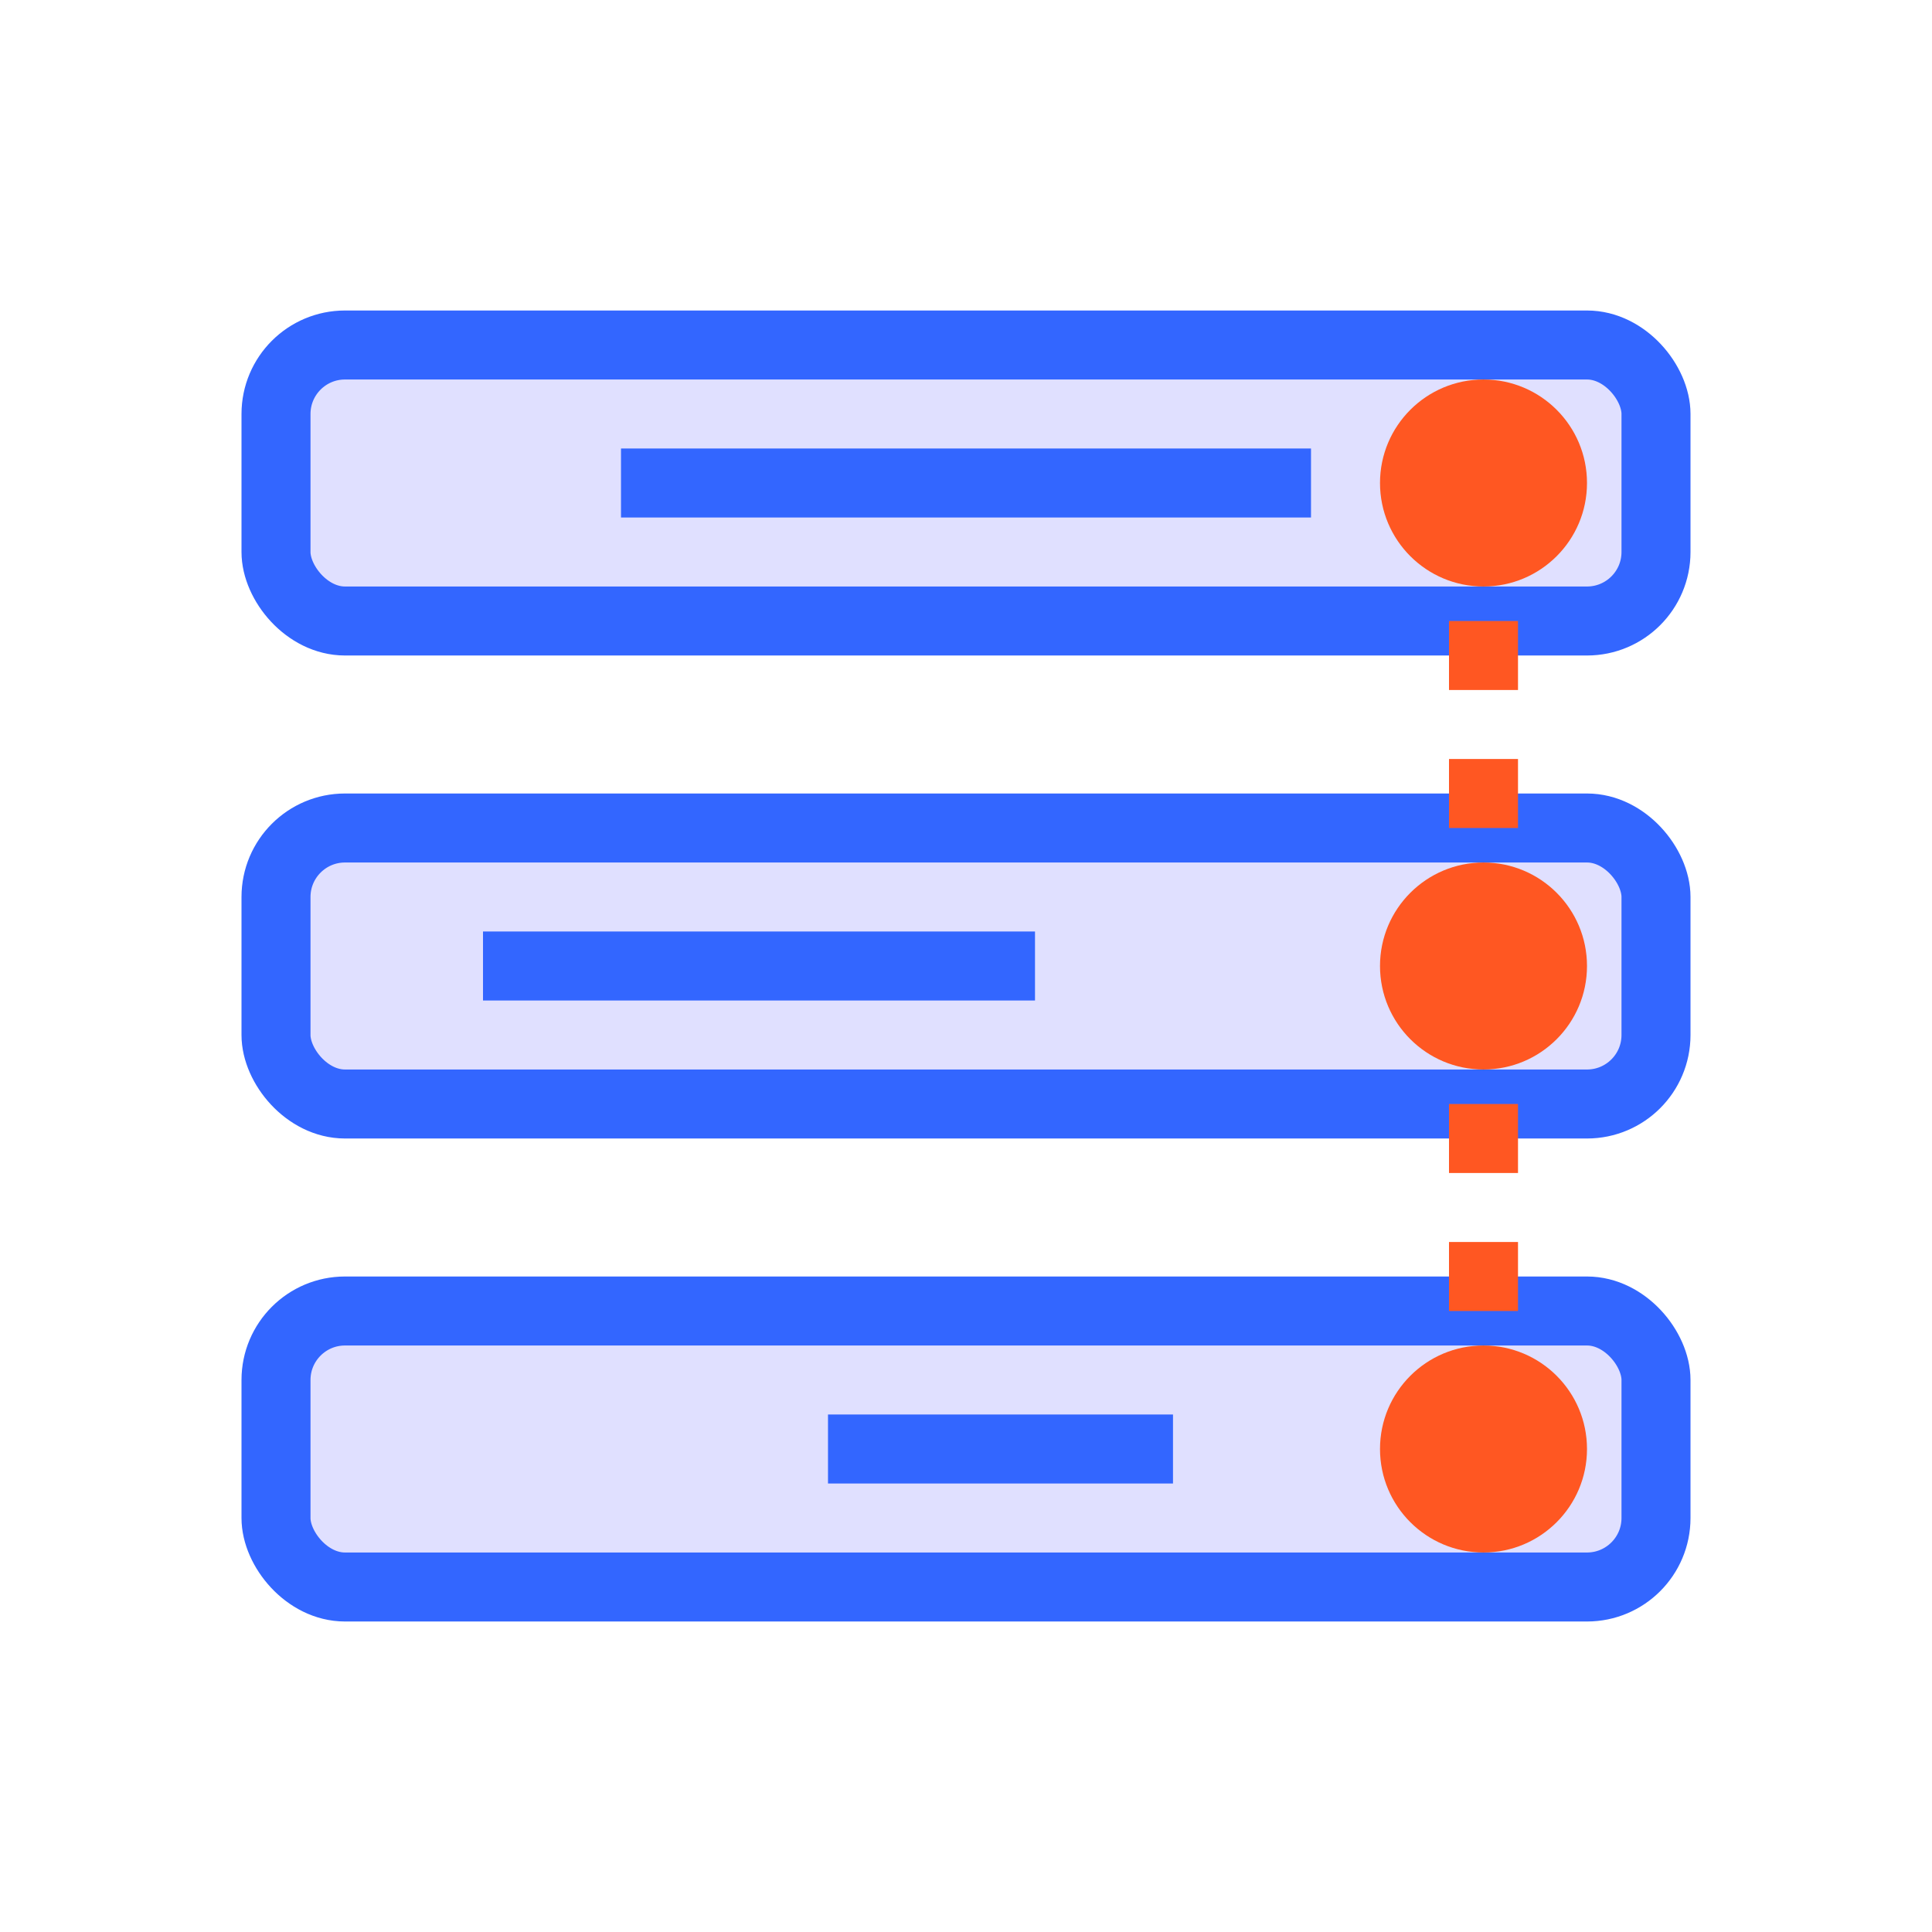 <svg width="56" height="56" viewBox="0 0 56 56" fill="none" xmlns="http://www.w3.org/2000/svg">
  <defs>
    <linearGradient id="dataGradient" x1="0%" y1="0%" x2="100%" y2="100%">
      <stop offset="0%" stop-color="#3366FF">
        <animate attributeName="stop-color" values="#3366FF;#5c83ff;#3366FF" dur="4s" repeatCount="indefinite" />
      </stop>
      <stop offset="100%" stop-color="#00BCD4">
        <animate attributeName="stop-color" values="#00BCD4;#4dd0e1;#00BCD4" dur="4s" repeatCount="indefinite" />
      </stop>
    </linearGradient>
  </defs>
  
  <rect x="8" y="10" width="40" height="8" rx="2" fill="#E0E0FF" stroke="#3366FF" stroke-width="2">
    <animate attributeName="opacity" values="0.8;1;0.8" dur="3s" repeatCount="indefinite"/>
  </rect>
  
  <rect x="8" y="24" width="40" height="8" rx="2" fill="#E0E0FF" stroke="#3366FF" stroke-width="2">
    <animate attributeName="opacity" values="0.8;1;0.8" dur="3s" begin="0.5s" repeatCount="indefinite"/>
  </rect>
  
  <rect x="8" y="38" width="40" height="8" rx="2" fill="#E0E0FF" stroke="#3366FF" stroke-width="2">
    <animate attributeName="opacity" values="0.8;1;0.8" dur="3s" begin="1s" repeatCount="indefinite"/>
  </rect>
  
  <path d="M18 14H38" stroke="#3366FF" stroke-width="2">
    <animate attributeName="opacity" values="0.5;1;0.5" dur="3s" repeatCount="indefinite"/>
  </path>
  
  <path d="M14 28H30" stroke="#3366FF" stroke-width="2">
    <animate attributeName="opacity" values="0.6;1;0.6" dur="3s" begin="0.5s" repeatCount="indefinite"/>
  </path>
  
  <path d="M24 42H34" stroke="#3366FF" stroke-width="2">
    <animate attributeName="opacity" values="0.7;1;0.7" dur="3s" begin="1s" repeatCount="indefinite"/>
  </path>
  
  <circle cx="43" cy="14" r="3" fill="#FF5722">
    <animate attributeName="r" values="2;3;2" dur="2s" repeatCount="indefinite"/>
  </circle>
  
  <path d="M43 18L43 24" stroke="#FF5722" stroke-width="2" stroke-dasharray="2 2">
    <animate attributeName="stroke-dashoffset" values="4;0;4" dur="1.5s" repeatCount="indefinite"/>
  </path>
  
  <path d="M43 32L43 38" stroke="#FF5722" stroke-width="2" stroke-dasharray="2 2">
    <animate attributeName="stroke-dashoffset" values="4;0;4" dur="1.5s" repeatCount="indefinite"/>
  </path>
  
  <circle cx="43" cy="28" r="3" fill="#FF5722">
    <animate attributeName="r" values="2;3;2" dur="2s" begin="0.5s" repeatCount="indefinite"/>
  </circle>
  
  <circle cx="43" cy="42" r="3" fill="#FF5722">
    <animate attributeName="r" values="2;3;2" dur="2s" begin="1s" repeatCount="indefinite"/>
  </circle>
</svg>
